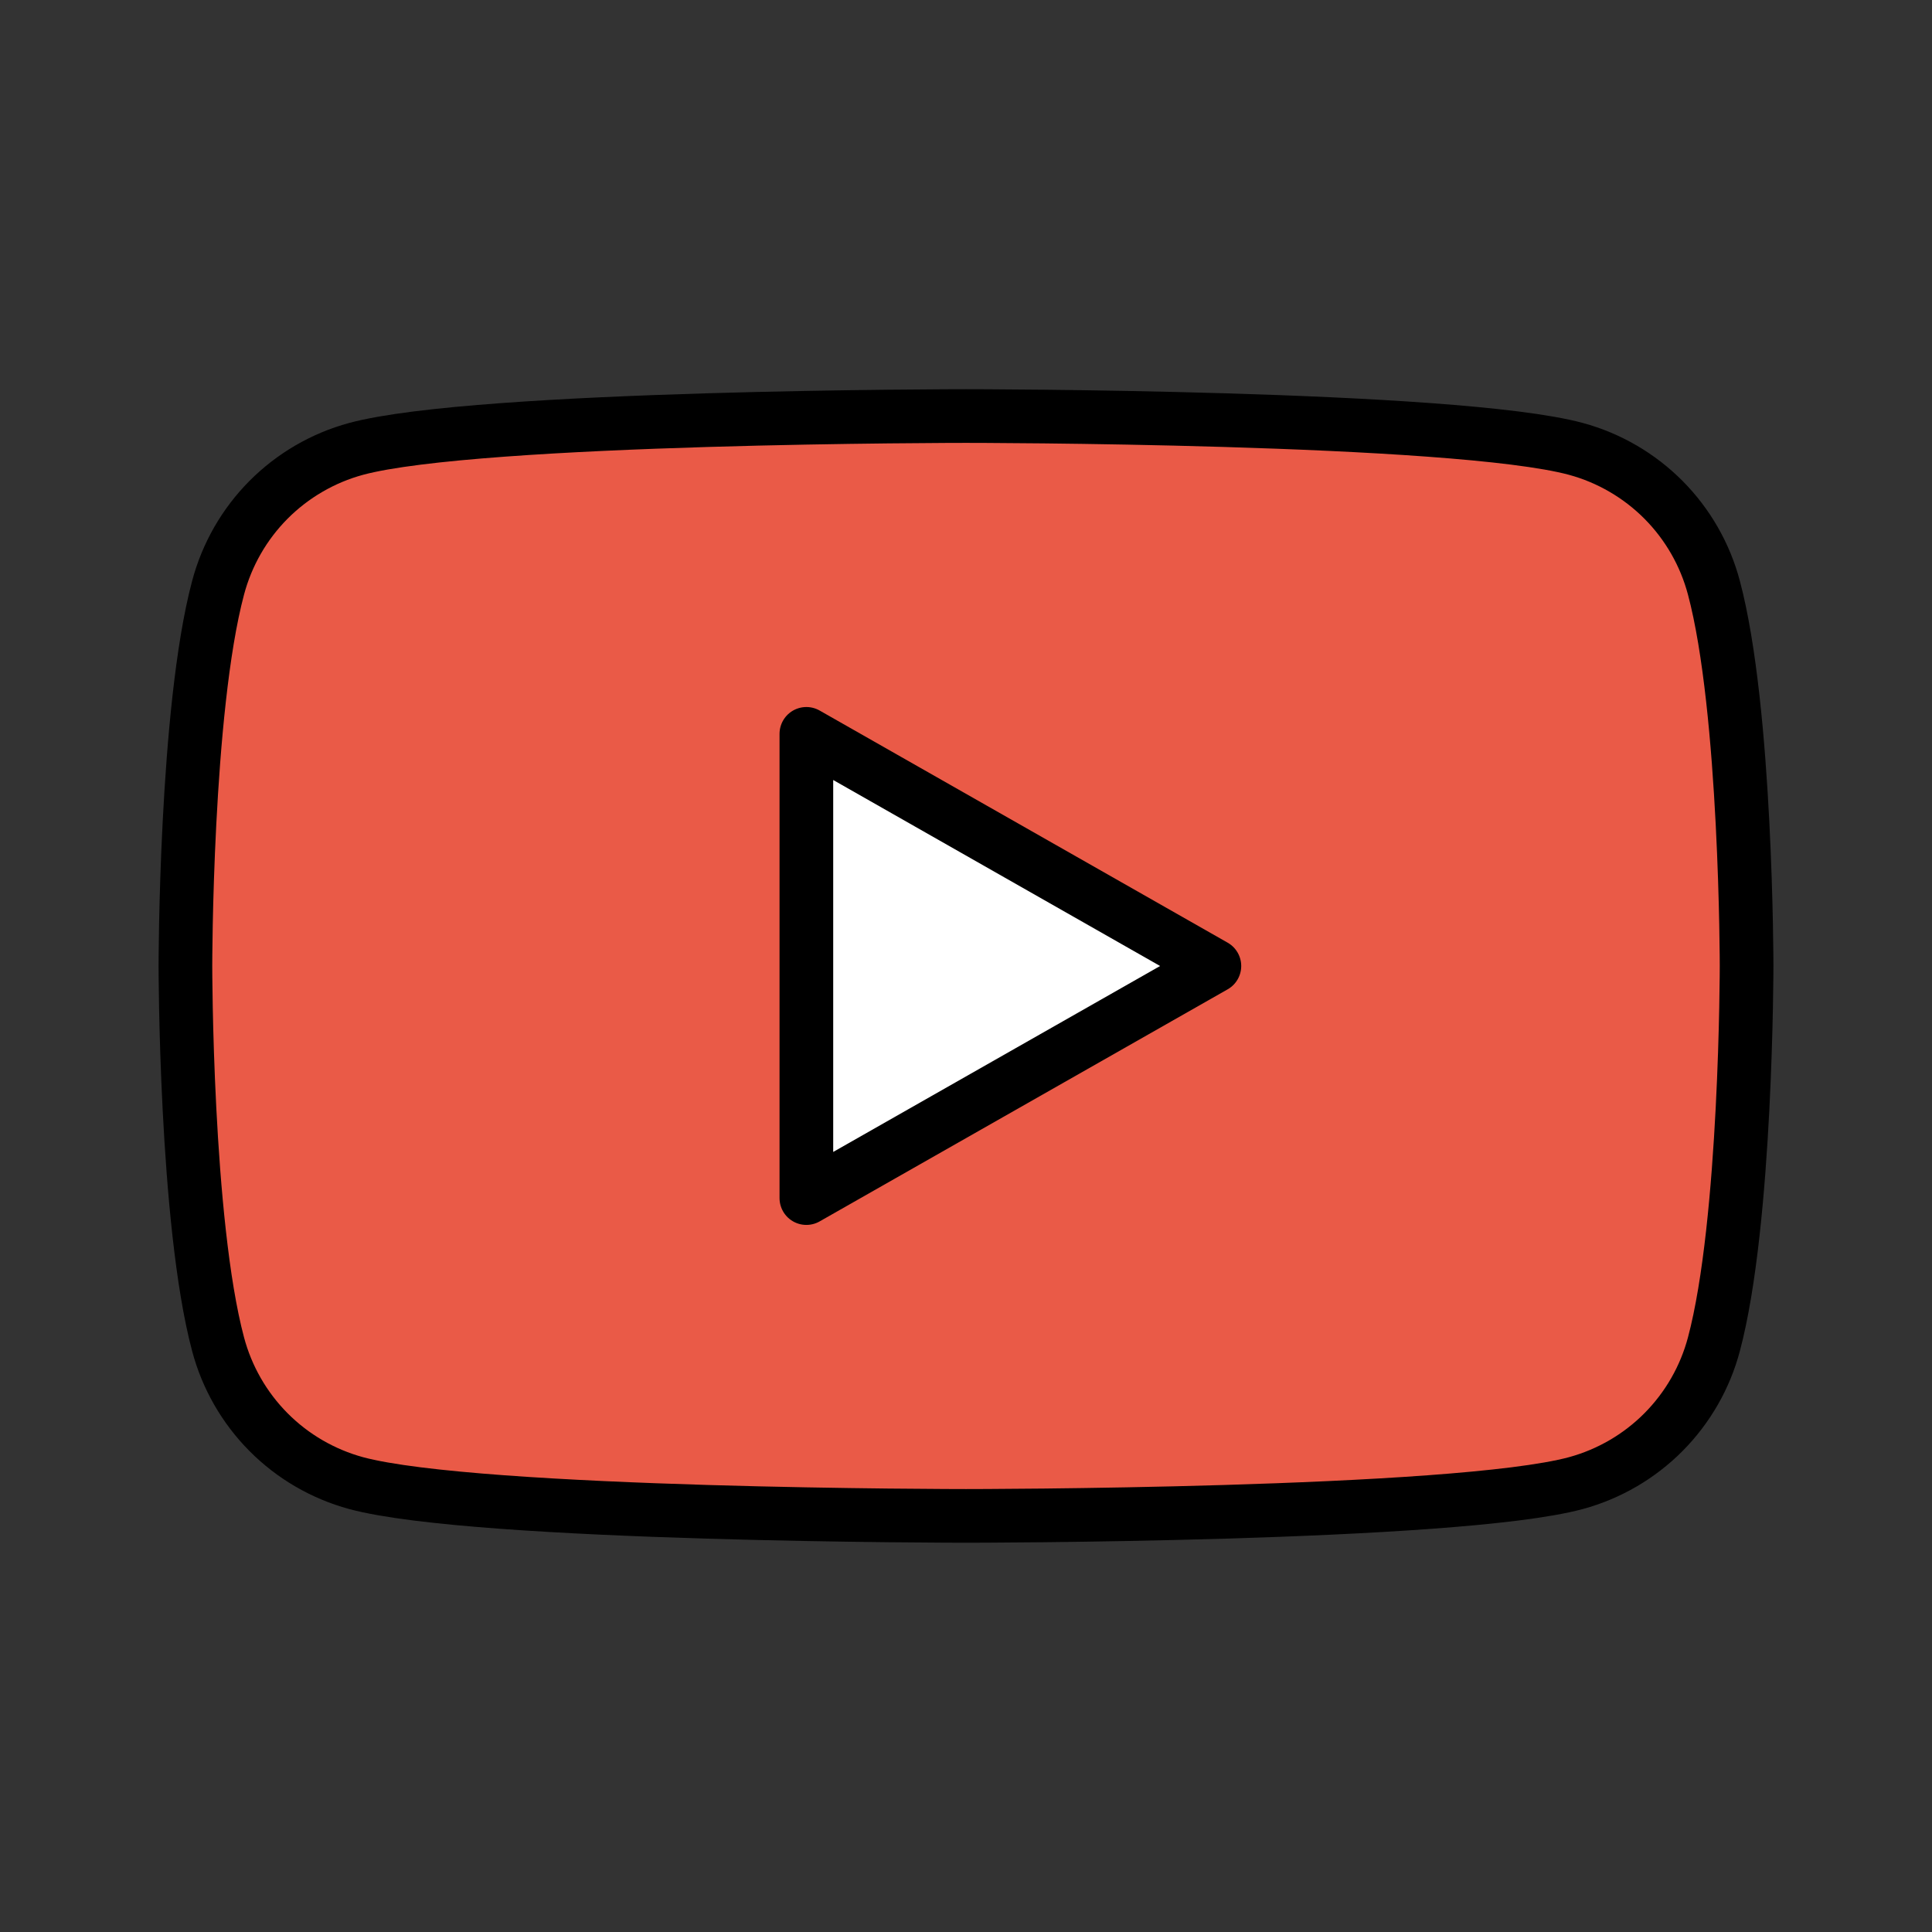 <svg width="32" height="32" viewBox="0 0 32 32" fill="none" xmlns="http://www.w3.org/2000/svg">
<rect x="0" y="0" width="32" height="32" fill="#333333" stroke="none"/>
<path d="M28.388 9.736C28.242 9.185 27.954 8.683 27.553 8.279C27.152 7.876 26.651 7.584 26.102 7.435C24.086 6.891 16 6.891 16 6.891C16 6.891 7.914 6.891 5.898 7.435C5.349 7.584 4.848 7.876 4.447 8.279C4.046 8.683 3.758 9.185 3.612 9.736C3.071 11.765 3.071 15.999 3.071 15.999C3.071 15.999 3.071 20.234 3.612 22.264C3.758 22.814 4.046 23.316 4.447 23.72C4.848 24.124 5.349 24.415 5.898 24.565C7.914 25.108 16 25.108 16 25.108C16 25.108 24.086 25.108 26.102 24.565C26.651 24.415 27.152 24.124 27.553 23.72C27.954 23.316 28.242 22.814 28.388 22.264C28.929 20.234 28.929 15.999 28.929 15.999C28.929 15.999 28.929 11.765 28.388 9.736Z" fill="#EA5A47"/>
<path d="M13.356 19.844L20.114 16L13.356 12.155V19.844Z" fill="white"/>
<path d="M28.388 9.736C28.242 9.185 27.954 8.683 27.553 8.279C27.152 7.876 26.651 7.584 26.102 7.435C24.086 6.891 16 6.891 16 6.891C16 6.891 7.914 6.891 5.898 7.435C5.349 7.584 4.848 7.876 4.447 8.279C4.046 8.683 3.758 9.185 3.612 9.736C3.071 11.765 3.071 15.999 3.071 15.999C3.071 15.999 3.071 20.234 3.612 22.264C3.758 22.814 4.046 23.316 4.447 23.72C4.848 24.124 5.349 24.415 5.898 24.565C7.914 25.108 16 25.108 16 25.108C16 25.108 24.086 25.108 26.102 24.565C26.651 24.415 27.152 24.124 27.553 23.72C27.954 23.316 28.242 22.814 28.388 22.264C28.929 20.234 28.929 15.999 28.929 15.999C28.929 15.999 28.929 11.765 28.388 9.736Z" stroke="black" stroke-width="0.889" stroke-miterlimit="10"/>
<path d="M13.356 19.844L20.114 16L13.356 12.155V19.844Z" stroke="black" stroke-width="0.889" stroke-miterlimit="10" stroke-linecap="round" stroke-linejoin="round"/>
</svg>
